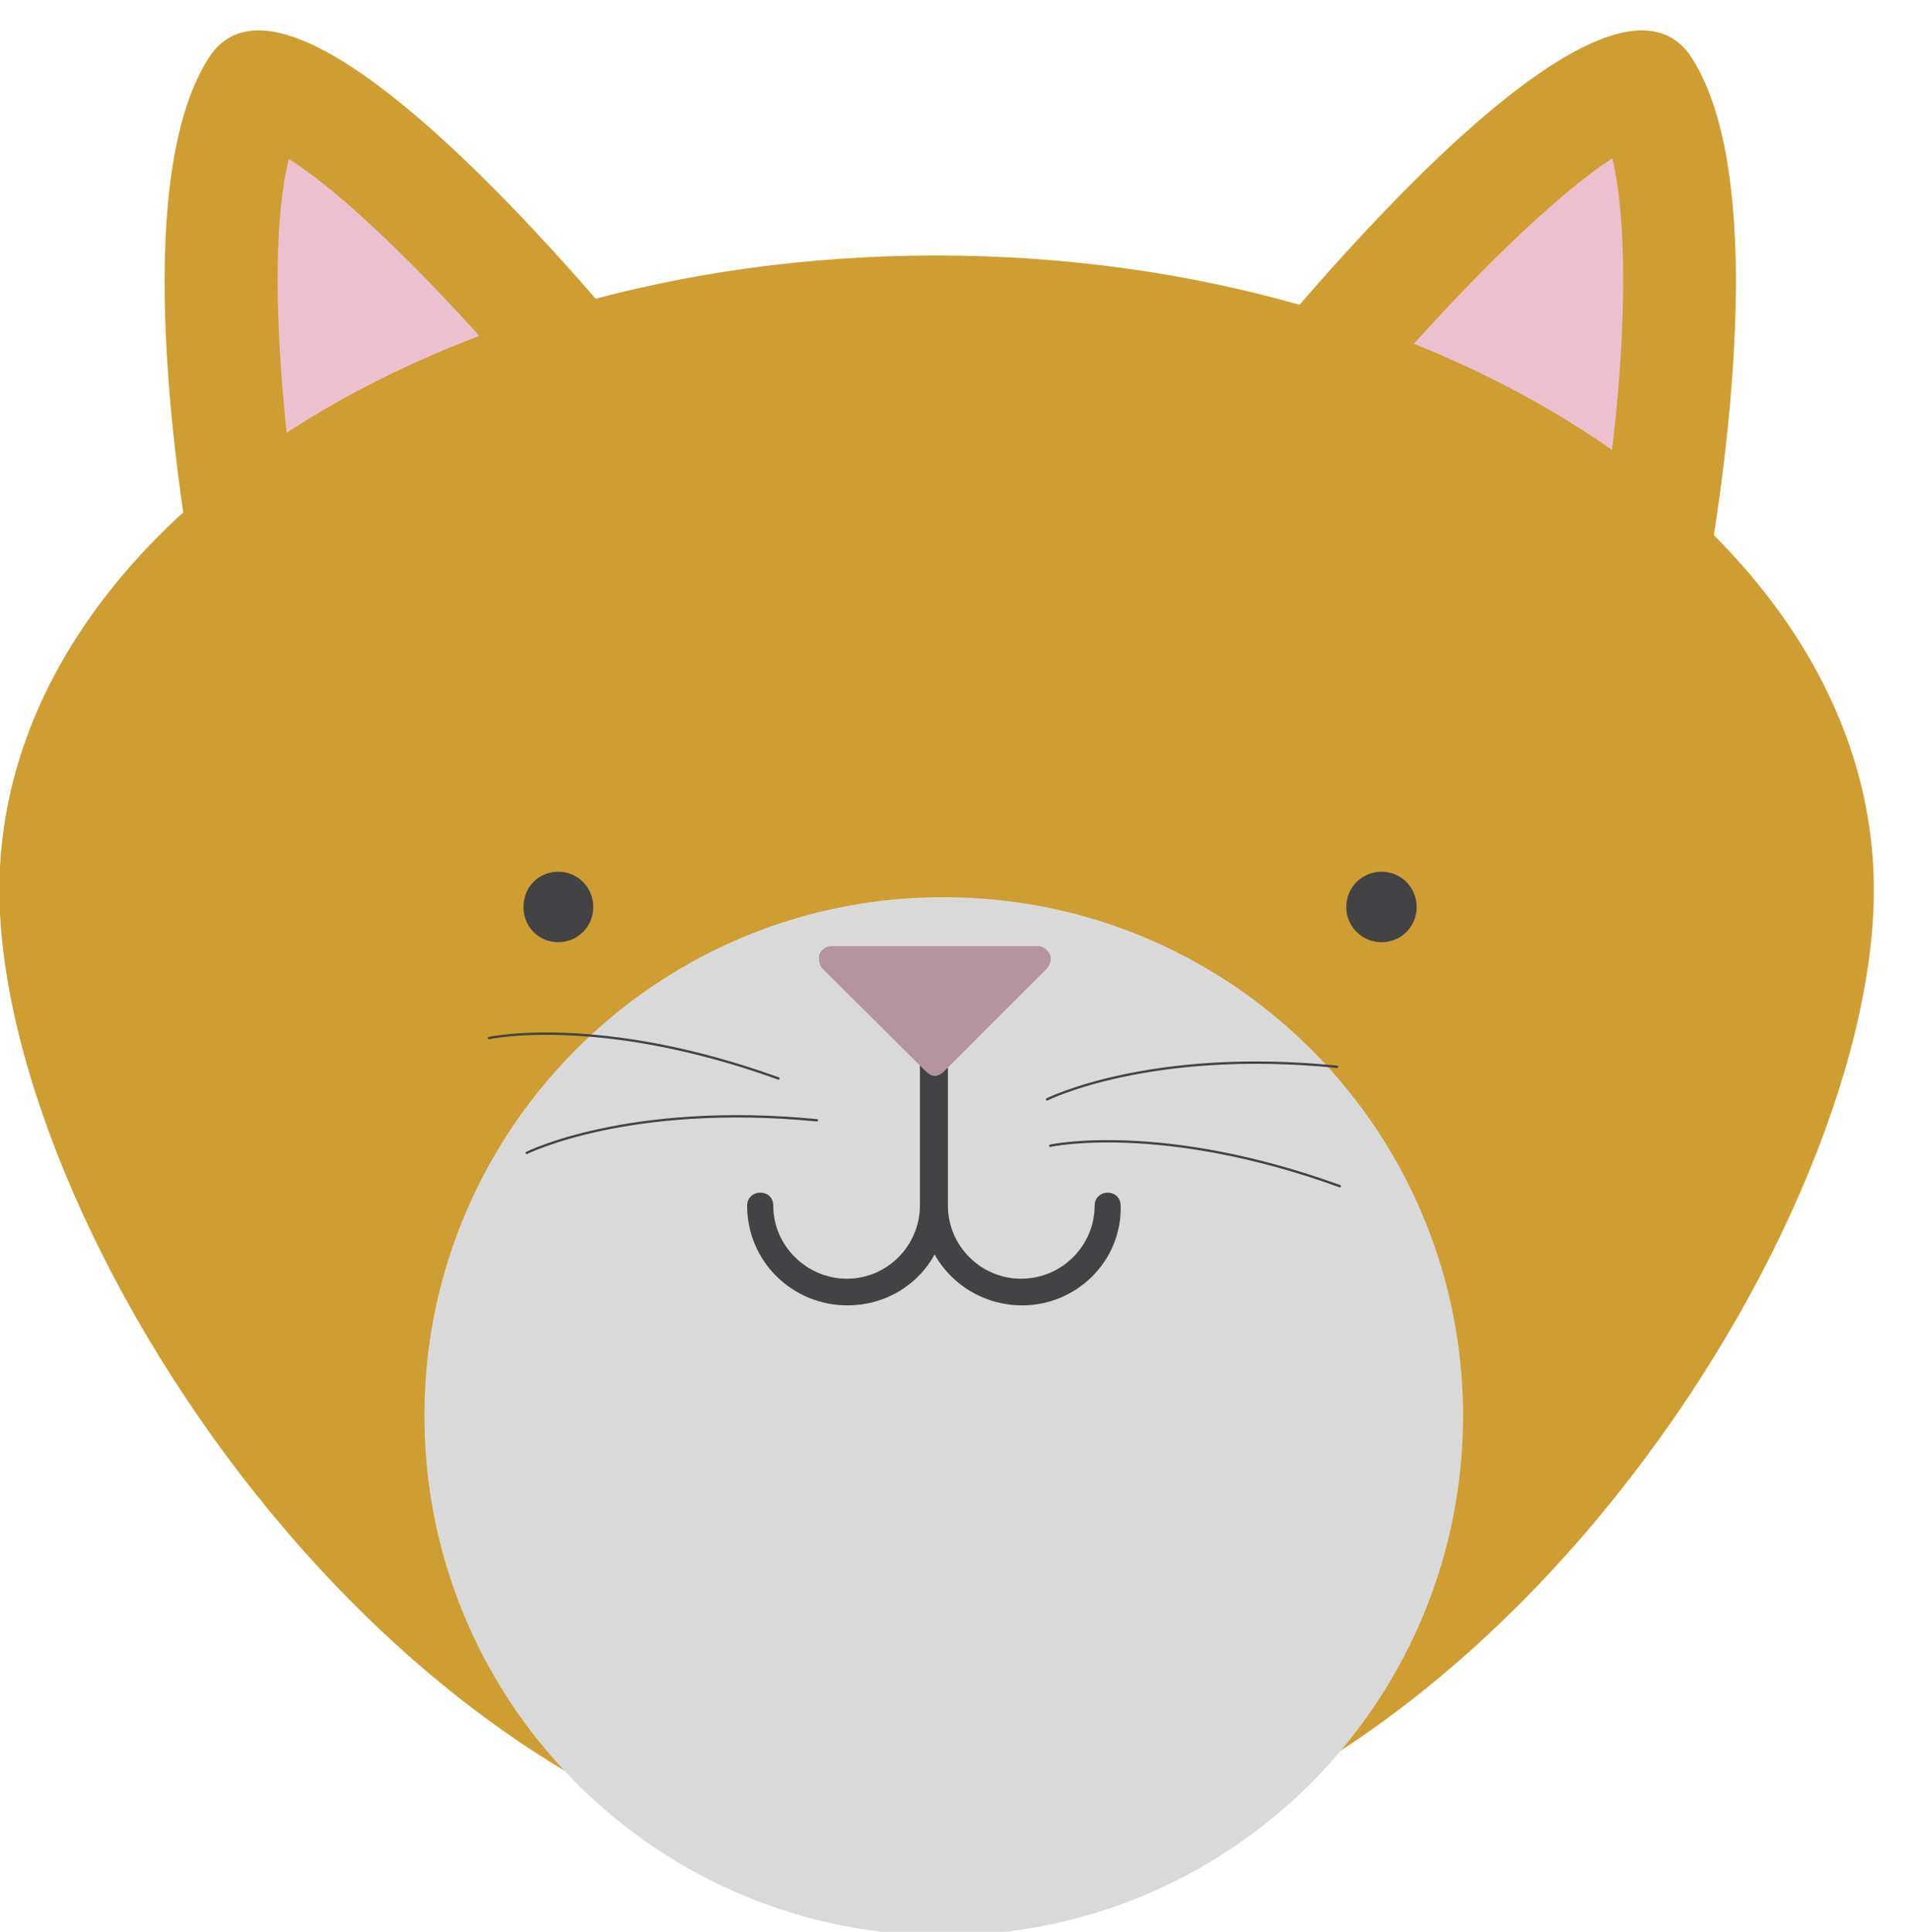 <?xml version="1.0" encoding="UTF-8"?>
<!-- Generated by Pixelmator Pro 3.4.1 -->
<svg width="90" height="91" viewBox="0 0 90 91" xmlns="http://www.w3.org/2000/svg">
    <path id="Path-copy-20" fill="#ce9e32" fill-rule="evenodd" stroke="none" d="M 77.369 1.432 C 70.669 1.432 56.28 20.423 56.28 20.423 L 79.876 30.097 C 79.876 30.097 84.3 9.885 79.719 2.729 C 79.14 1.826 78.336 1.432 77.369 1.432 Z"/>
    <path id="Path-copy-19" fill="#ecc0cf" fill-rule="evenodd" stroke="none" d="M 75.973 7.46 L 75.973 7.46 C 73.39 9.116 69.094 13.261 64.85 18.211 L 75.759 22.727 C 76.587 16.856 76.772 10.806 75.973 7.46 Z"/>
    <path id="Path-copy-18" fill="#ce9e32" fill-rule="evenodd" stroke="none" d="M 12.184 1.432 C 11.217 1.432 10.412 1.826 9.833 2.729 C 5.253 9.885 9.677 30.097 9.677 30.097 L 33.272 20.423 C 33.272 20.423 18.883 1.432 12.184 1.432 Z"/>
    <path id="Path-copy-17" fill="#ecc0cf" fill-rule="evenodd" stroke="none" d="M 13.608 7.489 L 13.608 7.489 C 12.78 10.806 12.994 16.799 13.793 22.727 L 24.702 18.24 C 20.464 13.261 16.219 9.116 13.608 7.489 Z"/>
    <path id="Path-copy-16" fill="#ce9e32" fill-rule="evenodd" stroke="none" d="M 44.117 12.034 C 19.758 12.034 -0.028 25.396 -0.028 41.926 C -0.028 58.392 19.758 88.586 44.117 88.586 C 68.512 88.586 88.297 58.421 88.297 41.926 C 88.297 25.396 68.512 12.034 44.117 12.034 Z"/>
    <path id="Path-copy-15" fill="#d9d9d9" fill-rule="evenodd" stroke="none" d="M 44.487 42.263 C 44.377 42.263 44.261 42.263 44.146 42.263 C 30.631 42.419 19.815 53.536 20 67.026 C 20.185 80.423 31.088 91.169 44.452 91.169 C 44.562 91.169 44.678 91.169 44.794 91.169 C 58.309 90.984 69.096 79.896 68.94 66.377 C 68.754 53.003 57.851 42.263 44.487 42.263 Z"/>
    <path id="Path-copy-14" fill="#434244" fill-rule="evenodd" stroke="none" d="M 43.96 48.163 C 43.624 48.163 43.346 48.441 43.346 48.777 L 43.346 56.796 C 43.346 58.666 41.811 60.235 39.906 60.235 C 38.03 60.235 36.438 58.7 36.438 56.796 C 36.438 56.425 36.189 56.182 35.818 56.182 C 35.483 56.182 35.205 56.425 35.205 56.796 C 35.205 59.407 37.324 61.491 39.935 61.491 C 42.547 61.491 44.666 59.407 44.579 56.796 L 44.579 48.777 C 44.579 48.441 44.33 48.163 43.96 48.163 Z"/>
    <path id="Path-copy-13" fill="#434244" fill-rule="evenodd" stroke="none" d="M 44.052 48.163 C 43.716 48.163 43.438 48.441 43.438 48.777 L 43.438 56.796 C 43.438 59.407 45.557 61.491 48.169 61.491 C 50.722 61.491 52.87 59.407 52.807 56.796 C 52.807 56.425 52.535 56.182 52.193 56.182 C 51.857 56.182 51.579 56.425 51.579 56.796 C 51.579 58.666 50.045 60.235 48.111 60.235 C 46.235 60.235 44.666 58.7 44.666 56.796 L 44.666 48.777 C 44.666 48.441 44.393 48.163 44.052 48.163 Z"/>
    <path id="Path-copy-12" fill="#b4949e" fill-rule="evenodd" stroke="none" d="M 39.2 45.21 L 44.052 50.068 L 48.875 45.21 Z"/>
    <path id="Path-copy-11" fill="#b4949e" fill-rule="evenodd" stroke="none" d="M 47.405 45.83 L 44.052 49.176 L 40.705 45.83 Z M 39.2 44.567 C 38.922 44.567 38.737 44.724 38.615 44.938 C 38.557 45.181 38.586 45.459 38.771 45.644 L 43.624 50.467 C 43.745 50.589 43.902 50.681 44.052 50.681 C 44.208 50.681 44.359 50.589 44.486 50.467 L 49.31 45.644 C 49.489 45.459 49.582 45.181 49.46 44.938 C 49.339 44.724 49.153 44.567 48.875 44.567 Z"/>
    <path id="Path-copy-10" fill="#434244" fill-rule="evenodd" stroke="none" d="M 65.099 41.064 C 64.178 41.064 63.437 41.8 63.437 42.726 C 63.437 43.647 64.178 44.382 65.099 44.382 C 66.019 44.382 66.755 43.647 66.755 42.726 C 66.755 41.8 66.019 41.064 65.099 41.064 Z"/>
    <path id="Path-copy-9" fill="#434244" fill-rule="evenodd" stroke="none" d="M 26.3 41.064 C 25.373 41.064 24.667 41.8 24.667 42.726 C 24.667 43.647 25.373 44.382 26.3 44.382 C 27.22 44.382 27.956 43.647 27.956 42.726 C 27.956 41.8 27.22 41.064 26.3 41.064 Z"/>
    <path id="Path-copy-8" fill="none" stroke="none" d="M 49.489 53.97 C 49.489 53.97 54.712 52.83 63.131 55.875"/>
    <path id="Path-copy-7" fill="none" stroke="#434244" stroke-width="0.11" stroke-linecap="round" d="M 49.489 53.97 C 49.489 53.97 54.712 52.83 63.131 55.875"/>
    <path id="Path-copy-6" fill="none" stroke="none" d="M 23.04 48.898 C 23.04 48.898 28.263 47.763 36.682 50.803"/>
    <path id="Path-copy-5" fill="none" stroke="#434244" stroke-width="0.11" stroke-linecap="round" d="M 23.04 48.898 C 23.04 48.898 28.263 47.763 36.682 50.803"/>
    <path id="Path-copy-4" fill="none" stroke="none" d="M 24.823 54.306 C 24.823 54.306 29.617 51.909 38.494 52.772"/>
    <path id="Path-copy-3" fill="none" stroke="#434244" stroke-width="0.11" stroke-linecap="round" d="M 24.823 54.306 C 24.823 54.306 29.617 51.909 38.494 52.772"/>
    <path id="Path-copy-2" fill="none" stroke="none" d="M 49.338 51.787 C 49.338 51.787 54.161 49.361 63.009 50.253"/>
    <path id="Path-copy" fill="none" stroke="#434244" stroke-width="0.11" stroke-linecap="round" d="M 49.338 51.787 C 49.338 51.787 54.161 49.361 63.009 50.253"/>
</svg>
